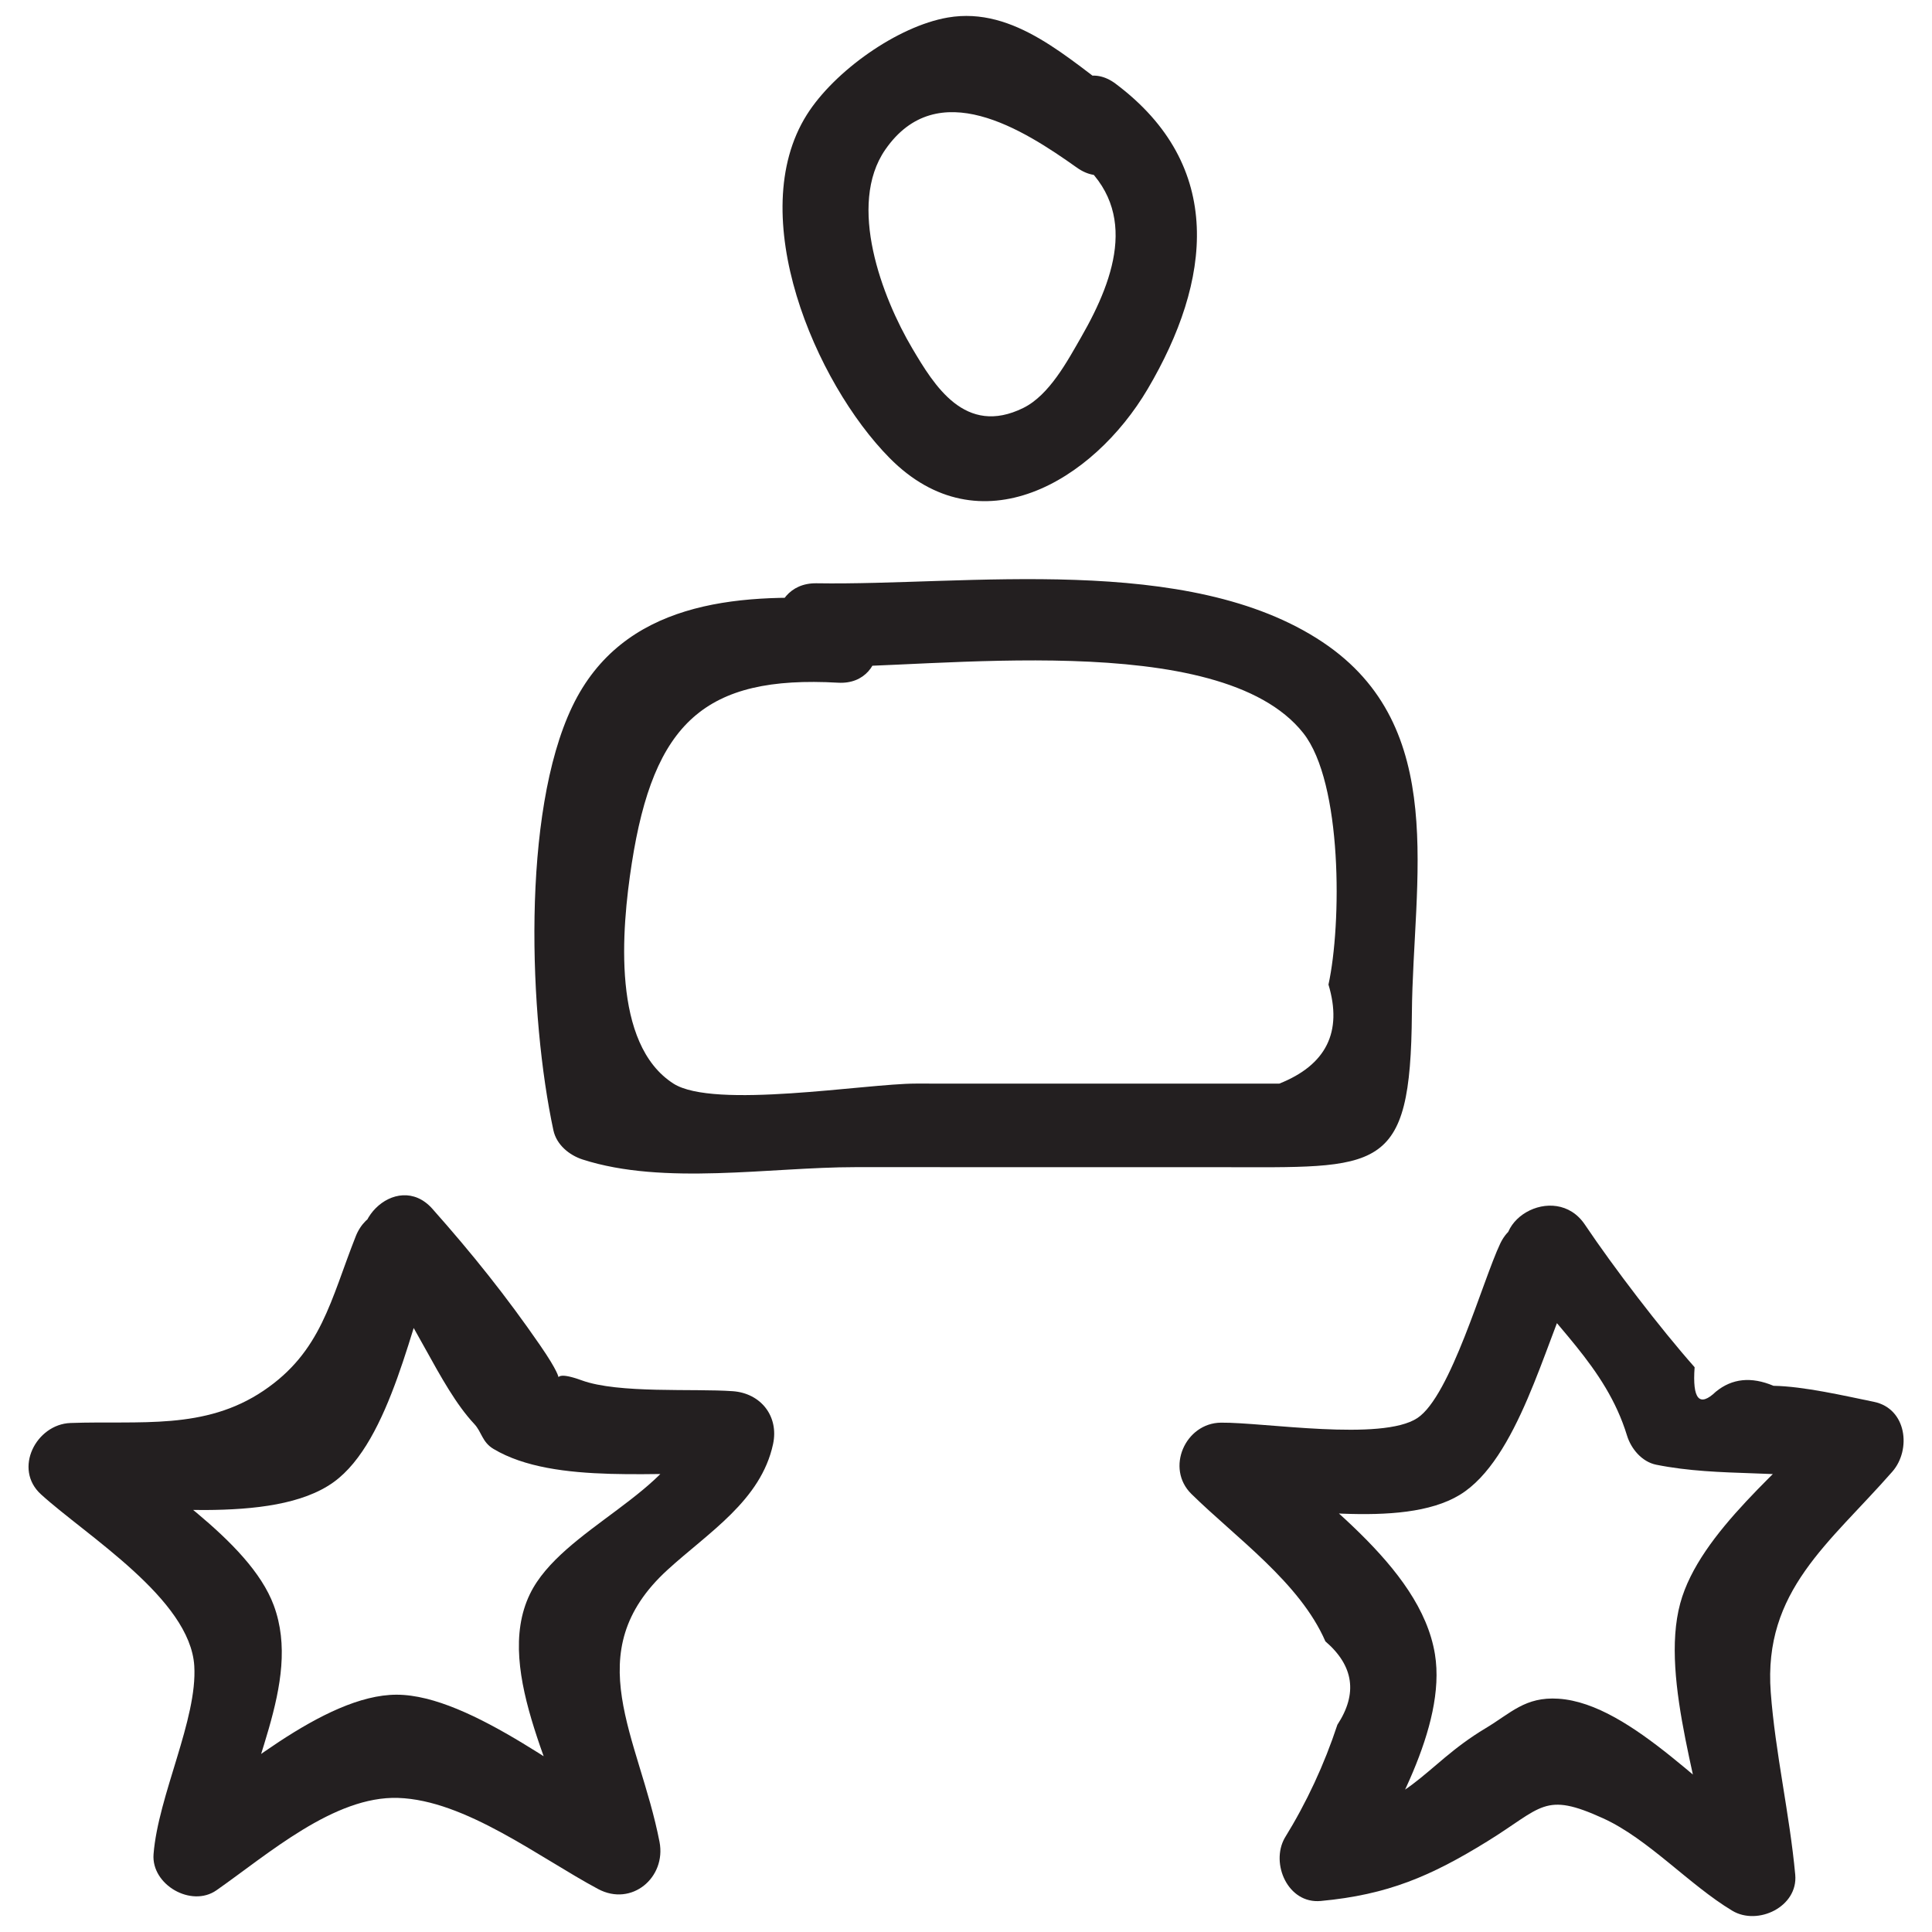 <?xml version="1.0" ?><svg id="Layer_1" style="enable-background:new 0 0 52 52;" version="1.1" viewBox="0 0 52 52" xml:space="preserve" xmlns="http://www.w3.org/2000/svg" xmlns:xlink="http://www.w3.org/1999/xlink"><style type="text/css">
	.st0{fill:#231F20;}
</style><g><g><path class="st0" d="M10.039,34.124c1.071,1.207,1.759,3.171,2.725,4.201    c0.205,0.219,0.21,0.488,0.517,0.672c1.66,0.994,4.582,0.565,6.436,0.698    c-0.362-0.475-0.723-0.949-1.085-1.424c-0.408,1.897-3.51,2.861-4.369,4.633    c-1.023,2.111,0.892,5.102,1.314,7.268c0.551-0.423,1.102-0.847,1.653-1.27    c-1.73-0.924-4.545-3.286-6.554-3.289c-1.957-0.002-4.478,2.266-5.989,3.323    c0.564,0.324,1.129,0.648,1.693,0.971c0.174-2.215,1.775-4.569,0.989-6.697    c-0.657-1.777-3.319-3.342-4.677-4.58c-0.265,0.64-0.53,1.28-0.795,1.92    c1.901-0.068,5.425,0.533,7.081-0.657c1.538-1.106,2.117-4.376,2.767-6.02    c0.532-1.347-1.643-1.931-2.17-0.598c-0.681,1.722-0.923,3.104-2.48,4.155    c-1.588,1.072-3.325,0.803-5.197,0.87c-0.925,0.033-1.547,1.236-0.795,1.92    c1.224,1.116,4.013,2.814,4.126,4.616c0.09,1.432-0.973,3.495-1.096,5.07    c-0.064,0.821,1.016,1.444,1.693,0.971c1.397-0.977,3.168-2.542,4.889-2.486    c1.809,0.059,3.8,1.606,5.383,2.452c0.904,0.483,1.839-0.31,1.653-1.27    c-0.549-2.824-2.22-5.093,0.213-7.318c1.103-1.009,2.516-1.866,2.843-3.387    c0.161-0.751-0.33-1.37-1.085-1.424c-1.053-0.076-3.077,0.069-4.065-0.292    c-1.176-0.43-0.113,0.516-1.123-0.948c-0.904-1.311-1.825-2.463-2.899-3.672    C10.667,31.448,9.08,33.044,10.039,34.124L10.039,34.124z"/></g><g><path class="st0" d="M40.714,34.095c1.05,1.564,2.498,2.652,3.077,4.542    c0.109,0.357,0.401,0.708,0.786,0.786c1.731,0.348,3.481,0.112,5.26,0.475    c-0.165-0.627-0.331-1.254-0.496-1.88c-1.264,1.443-3.594,3.209-4.117,5.135    c-0.565,2.083,0.653,5.225,0.845,7.304c0.564-0.324,1.129-0.648,1.693-0.971    c-1.661-0.998-3.826-3.636-5.817-3.765c-0.895-0.058-1.275,0.385-1.962,0.796    c-1.743,1.043-2.016,2.175-4.434,2.399c0.324,0.564,0.648,1.129,0.971,1.693    c0.911-1.628,2.418-4.136,2.102-6.083c-0.392-2.412-3.319-4.289-4.963-5.905    c-0.265,0.64-0.53,1.28-0.795,1.92c1.726-0.018,4.852,0.653,6.428-0.308    c1.558-0.95,2.29-4.068,3.03-5.626c0.618-1.301-1.321-2.444-1.943-1.136    c-0.476,1.003-1.333,4.102-2.23,4.696c-0.959,0.634-4.132,0.112-5.286,0.124    c-0.963,0.01-1.499,1.23-0.795,1.92c1.202,1.181,2.918,2.386,3.605,3.966    c0.765,0.658,0.873,1.406,0.323,2.245c-0.354,1.074-0.827,2.091-1.419,3.05    c-0.385,0.687,0.087,1.775,0.971,1.693c1.801-0.167,2.963-0.666,4.481-1.603    c1.49-0.919,1.526-1.348,3.119-0.622c1.217,0.554,2.313,1.789,3.478,2.488    c0.683,0.41,1.773-0.106,1.693-0.971c-0.151-1.635-0.537-3.278-0.659-4.907    c-0.205-2.738,1.58-4.008,3.272-5.94c0.517-0.59,0.389-1.699-0.496-1.88    c-0.792-0.162-1.887-0.417-2.702-0.431c-0.598-0.252-1.115-0.199-1.552,0.159    c-0.443,0.424-0.634,0.204-0.571-0.659c-0.937-1.06-2.177-2.683-2.953-3.838    C41.854,31.764,39.904,32.889,40.714,34.095L40.714,34.095z"/></g><g><path class="st0" d="M21.976,17.95c3.117,0.051,10.847-1.069,13.102,1.781    c1.058,1.337,1.033,5.146,0.678,6.769c0.382,1.274-0.059,2.163-1.324,2.666    c-1.087-0-2.174-0-3.262-0c-2.174-0-4.349-0.001-6.523-0.001    c-1.343-0-5.434,0.698-6.523-0.001c-1.657-1.064-1.399-4.134-1.12-5.924    c0.588-3.781,1.962-5.069,5.553-4.865c1.447,0.082,1.442-2.168,0-2.25    c-2.772-0.157-5.802,0.073-7.152,2.887c-1.382,2.883-1.162,8.372-0.51,11.41    c0.084,0.389,0.425,0.669,0.786,0.786c2.191,0.706,5.045,0.206,7.336,0.206    c3.262,0,6.523,0.001,9.785,0.001c4.342,0.001,5.165,0.217,5.199-4.14    c0.028-3.596,1.019-7.705-2.399-9.99c-3.625-2.423-9.597-1.52-13.625-1.586    C20.528,15.677,20.527,17.927,21.976,17.95L21.976,17.95z"/></g><g><path class="st0" d="M28.891,4.196c1.794,1.344,1.148,3.242,0.212,4.872    c-0.373,0.649-0.859,1.566-1.561,1.912c-1.569,0.774-2.401-0.613-2.989-1.605    c-0.813-1.373-1.755-3.858-0.726-5.347c1.402-2.028,3.715-0.541,5.159,0.485    c1.183,0.84,2.308-1.11,1.136-1.943c-1.352-0.96-2.807-2.409-4.612-2.098    c-1.354,0.234-3.055,1.443-3.794,2.616c-1.699,2.697,0.222,7.21,2.227,9.239    c2.427,2.456,5.482,0.627,6.947-1.857c1.717-2.911,2.093-6.002-0.864-8.217    C28.867,1.384,27.745,3.337,28.891,4.196L28.891,4.196z"/></g></g></svg>